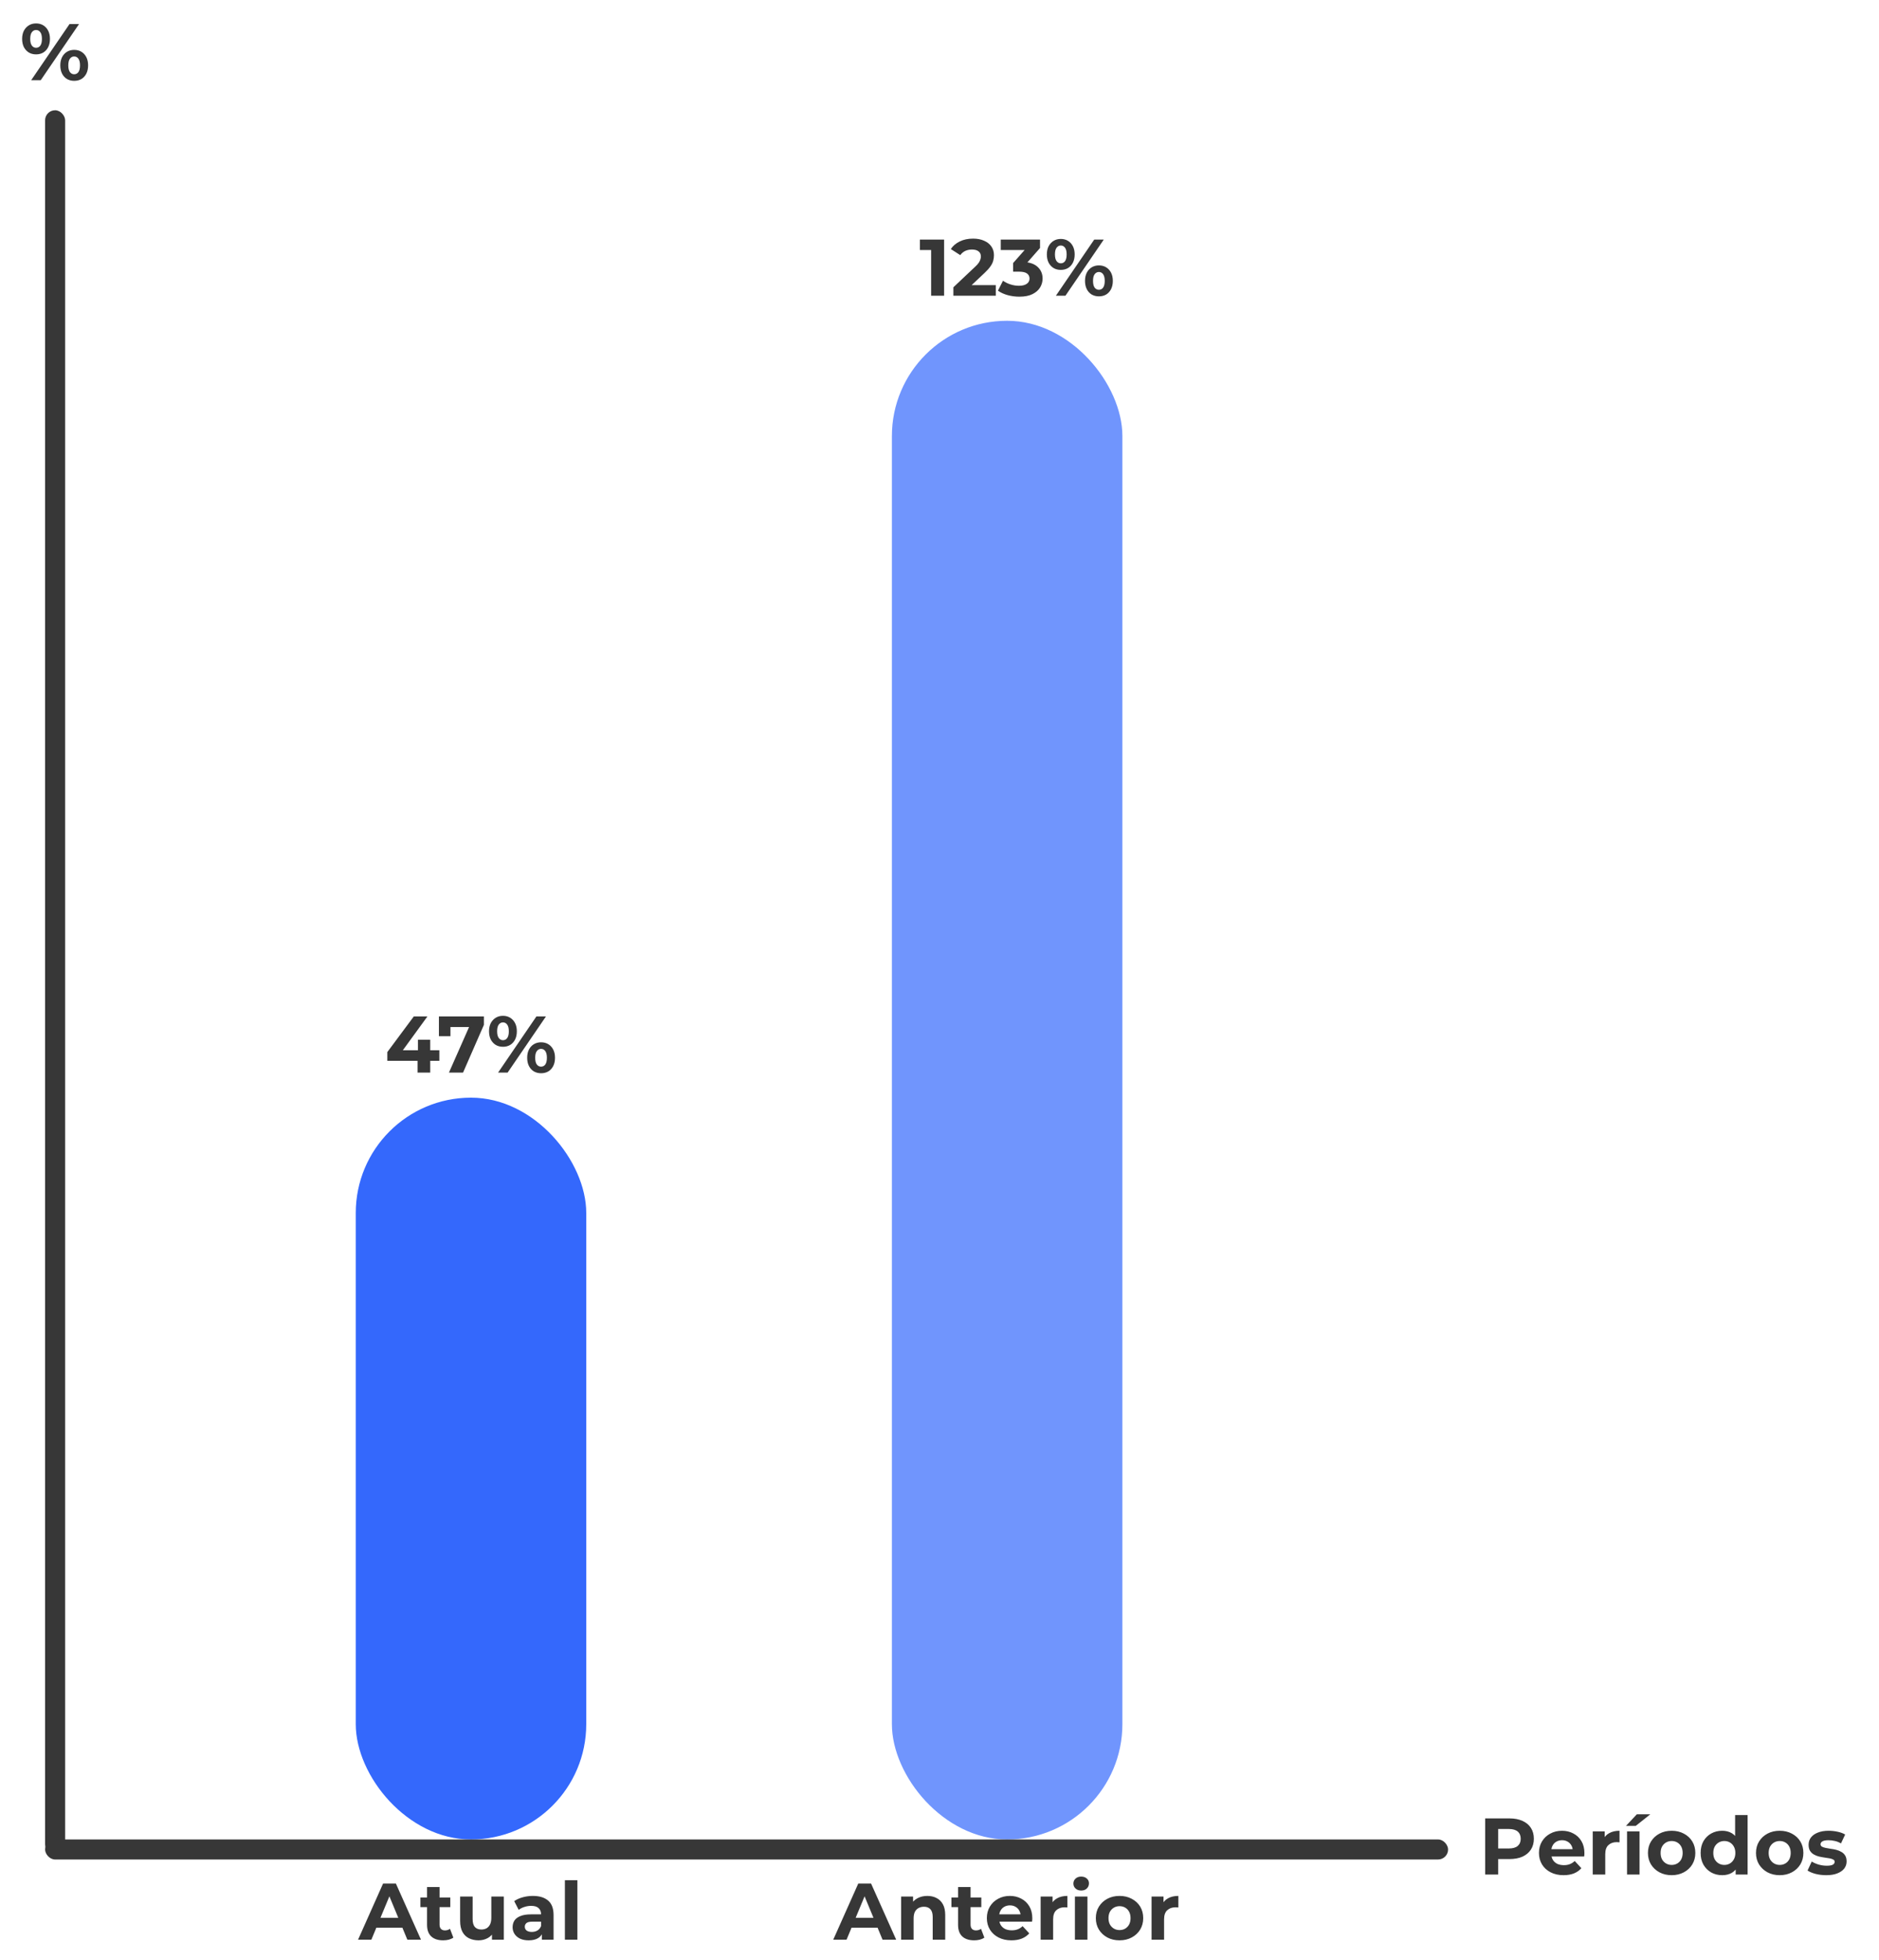 <svg width="375" height="391" viewBox="0 0 375 391" fill="none" xmlns="http://www.w3.org/2000/svg">
<path d="M185.829 59V48.76L186.949 49.88H183.589V47.8H188.421V59H185.829ZM190.27 59V57.32L194.59 53.24C194.932 52.931 195.182 52.653 195.342 52.408C195.502 52.163 195.609 51.939 195.662 51.736C195.726 51.533 195.758 51.347 195.758 51.176C195.758 50.728 195.604 50.387 195.294 50.152C194.996 49.907 194.553 49.784 193.966 49.784C193.497 49.784 193.06 49.875 192.654 50.056C192.26 50.237 191.924 50.52 191.646 50.904L189.758 49.688C190.185 49.048 190.782 48.541 191.55 48.168C192.318 47.795 193.204 47.608 194.206 47.608C195.038 47.608 195.764 47.747 196.382 48.024C197.012 48.291 197.497 48.669 197.838 49.16C198.19 49.651 198.366 50.237 198.366 50.92C198.366 51.283 198.318 51.645 198.222 52.008C198.137 52.36 197.956 52.733 197.678 53.128C197.412 53.523 197.017 53.965 196.494 54.456L192.91 57.832L192.414 56.888H198.734V59H190.27ZM203.436 59.192C202.657 59.192 201.884 59.091 201.116 58.888C200.348 58.675 199.697 58.376 199.164 57.992L200.172 56.008C200.598 56.317 201.094 56.563 201.66 56.744C202.225 56.925 202.796 57.016 203.372 57.016C204.022 57.016 204.534 56.888 204.908 56.632C205.281 56.376 205.468 56.024 205.468 55.576C205.468 55.149 205.302 54.813 204.972 54.568C204.641 54.323 204.108 54.2 203.372 54.2H202.188V52.488L205.308 48.952L205.596 49.88H199.724V47.8H207.564V49.48L204.46 53.016L203.148 52.264H203.9C205.276 52.264 206.316 52.573 207.02 53.192C207.724 53.811 208.076 54.605 208.076 55.576C208.076 56.205 207.91 56.797 207.58 57.352C207.249 57.896 206.742 58.339 206.06 58.68C205.377 59.021 204.502 59.192 203.436 59.192ZM210.732 59L218.38 47.8H220.284L212.636 59H210.732ZM211.708 53.848C211.164 53.848 210.684 53.725 210.268 53.48C209.852 53.224 209.522 52.867 209.276 52.408C209.042 51.939 208.924 51.389 208.924 50.76C208.924 50.131 209.042 49.587 209.276 49.128C209.522 48.669 209.852 48.312 210.268 48.056C210.684 47.8 211.164 47.672 211.708 47.672C212.252 47.672 212.732 47.8 213.148 48.056C213.564 48.312 213.89 48.669 214.124 49.128C214.359 49.587 214.476 50.131 214.476 50.76C214.476 51.389 214.359 51.939 214.124 52.408C213.89 52.867 213.564 53.224 213.148 53.48C212.732 53.725 212.252 53.848 211.708 53.848ZM211.708 52.536C212.06 52.536 212.343 52.392 212.556 52.104C212.77 51.805 212.876 51.357 212.876 50.76C212.876 50.163 212.77 49.72 212.556 49.432C212.343 49.133 212.06 48.984 211.708 48.984C211.367 48.984 211.084 49.133 210.86 49.432C210.647 49.72 210.54 50.163 210.54 50.76C210.54 51.347 210.647 51.789 210.86 52.088C211.084 52.387 211.367 52.536 211.708 52.536ZM219.308 59.128C218.775 59.128 218.295 59.005 217.868 58.76C217.452 58.504 217.127 58.147 216.892 57.688C216.658 57.219 216.54 56.669 216.54 56.04C216.54 55.411 216.658 54.867 216.892 54.408C217.127 53.949 217.452 53.592 217.868 53.336C218.295 53.08 218.775 52.952 219.308 52.952C219.863 52.952 220.348 53.08 220.764 53.336C221.18 53.592 221.506 53.949 221.74 54.408C221.975 54.867 222.092 55.411 222.092 56.04C222.092 56.669 221.975 57.219 221.74 57.688C221.506 58.147 221.18 58.504 220.764 58.76C220.348 59.005 219.863 59.128 219.308 59.128ZM219.308 57.816C219.66 57.816 219.943 57.672 220.156 57.384C220.37 57.085 220.476 56.637 220.476 56.04C220.476 55.453 220.37 55.011 220.156 54.712C219.943 54.413 219.66 54.264 219.308 54.264C218.967 54.264 218.684 54.413 218.46 54.712C218.247 55 218.14 55.443 218.14 56.04C218.14 56.637 218.247 57.085 218.46 57.384C218.684 57.672 218.967 57.816 219.308 57.816Z" fill="#373737"/>
<path d="M77.301 211.648V209.904L82.581 202.8H85.301L80.133 209.904L78.869 209.536H87.685V211.648H77.301ZM83.333 214V211.648L83.413 209.536V207.44H85.861V214H83.333ZM89.596 214L94.108 203.792L94.78 204.912H88.748L89.9 203.696V206.736H87.596V202.8H96.572V204.48L92.412 214H89.596ZM99.404 214L107.052 202.8H108.956L101.308 214H99.404ZM100.38 208.848C99.836 208.848 99.356 208.725 98.94 208.48C98.524 208.224 98.193 207.867 97.948 207.408C97.713 206.939 97.596 206.389 97.596 205.76C97.596 205.131 97.713 204.587 97.948 204.128C98.193 203.669 98.524 203.312 98.94 203.056C99.356 202.8 99.836 202.672 100.38 202.672C100.924 202.672 101.404 202.8 101.82 203.056C102.236 203.312 102.561 203.669 102.796 204.128C103.031 204.587 103.148 205.131 103.148 205.76C103.148 206.389 103.031 206.939 102.796 207.408C102.561 207.867 102.236 208.224 101.82 208.48C101.404 208.725 100.924 208.848 100.38 208.848ZM100.38 207.536C100.732 207.536 101.015 207.392 101.228 207.104C101.441 206.805 101.548 206.357 101.548 205.76C101.548 205.163 101.441 204.72 101.228 204.432C101.015 204.133 100.732 203.984 100.38 203.984C100.039 203.984 99.756 204.133 99.532 204.432C99.319 204.72 99.212 205.163 99.212 205.76C99.212 206.347 99.319 206.789 99.532 207.088C99.756 207.387 100.039 207.536 100.38 207.536ZM107.98 214.128C107.447 214.128 106.967 214.005 106.54 213.76C106.124 213.504 105.799 213.147 105.564 212.688C105.329 212.219 105.212 211.669 105.212 211.04C105.212 210.411 105.329 209.867 105.564 209.408C105.799 208.949 106.124 208.592 106.54 208.336C106.967 208.08 107.447 207.952 107.98 207.952C108.535 207.952 109.02 208.08 109.436 208.336C109.852 208.592 110.177 208.949 110.412 209.408C110.647 209.867 110.764 210.411 110.764 211.04C110.764 211.669 110.647 212.219 110.412 212.688C110.177 213.147 109.852 213.504 109.436 213.76C109.02 214.005 108.535 214.128 107.98 214.128ZM107.98 212.816C108.332 212.816 108.615 212.672 108.828 212.384C109.041 212.085 109.148 211.637 109.148 211.04C109.148 210.453 109.041 210.011 108.828 209.712C108.615 209.413 108.332 209.264 107.98 209.264C107.639 209.264 107.356 209.413 107.132 209.712C106.919 210 106.812 210.443 106.812 211.04C106.812 211.637 106.919 212.085 107.132 212.384C107.356 212.672 107.639 212.816 107.98 212.816Z" fill="#373737"/>
<rect x="178" y="64" width="46" height="303" rx="23" fill="#3468FC" fill-opacity="0.7"/>
<rect x="71" y="219" width="46" height="148" rx="23" fill="#3468FC"/>
<path d="M296.406 374V362.8H301.254C302.257 362.8 303.121 362.965 303.846 363.296C304.571 363.616 305.131 364.08 305.526 364.688C305.921 365.296 306.118 366.021 306.118 366.864C306.118 367.696 305.921 368.416 305.526 369.024C305.131 369.632 304.571 370.101 303.846 370.432C303.121 370.752 302.257 370.912 301.254 370.912H297.846L298.998 369.744V374H296.406ZM298.998 370.032L297.846 368.8H301.11C301.91 368.8 302.507 368.629 302.902 368.288C303.297 367.947 303.494 367.472 303.494 366.864C303.494 366.245 303.297 365.765 302.902 365.424C302.507 365.083 301.91 364.912 301.11 364.912H297.846L298.998 363.68V370.032ZM312.049 374.128C311.068 374.128 310.204 373.936 309.457 373.552C308.721 373.168 308.15 372.645 307.745 371.984C307.34 371.312 307.137 370.549 307.137 369.696C307.137 368.832 307.334 368.069 307.729 367.408C308.134 366.736 308.684 366.213 309.377 365.84C310.07 365.456 310.854 365.264 311.729 365.264C312.572 365.264 313.329 365.445 314.001 365.808C314.684 366.16 315.222 366.672 315.617 367.344C316.012 368.005 316.209 368.8 316.209 369.728C316.209 369.824 316.204 369.936 316.193 370.064C316.182 370.181 316.172 370.293 316.161 370.4H309.169V368.944H314.849L313.889 369.376C313.889 368.928 313.798 368.539 313.617 368.208C313.436 367.877 313.185 367.621 312.865 367.44C312.545 367.248 312.172 367.152 311.745 367.152C311.318 367.152 310.94 367.248 310.609 367.44C310.289 367.621 310.038 367.883 309.857 368.224C309.676 368.555 309.585 368.949 309.585 369.408V369.792C309.585 370.261 309.686 370.677 309.889 371.04C310.102 371.392 310.396 371.664 310.769 371.856C311.153 372.037 311.601 372.128 312.113 372.128C312.572 372.128 312.972 372.059 313.313 371.92C313.665 371.781 313.985 371.573 314.273 371.296L315.601 372.736C315.206 373.184 314.71 373.531 314.113 373.776C313.516 374.011 312.828 374.128 312.049 374.128ZM317.871 374V365.392H320.255V367.824L319.919 367.12C320.175 366.512 320.585 366.053 321.151 365.744C321.716 365.424 322.404 365.264 323.215 365.264V367.568C323.108 367.557 323.012 367.552 322.927 367.552C322.841 367.541 322.751 367.536 322.655 367.536C321.972 367.536 321.417 367.733 320.991 368.128C320.575 368.512 320.367 369.115 320.367 369.936V374H317.871ZM324.715 374V365.392H327.211V374H324.715ZM324.507 364.288L326.667 361.984H329.355L326.459 364.288H324.507ZM333.623 374.128C332.706 374.128 331.89 373.936 331.175 373.552C330.471 373.168 329.911 372.645 329.495 371.984C329.09 371.312 328.887 370.549 328.887 369.696C328.887 368.832 329.09 368.069 329.495 367.408C329.911 366.736 330.471 366.213 331.175 365.84C331.89 365.456 332.706 365.264 333.623 365.264C334.53 365.264 335.34 365.456 336.055 365.84C336.77 366.213 337.33 366.731 337.735 367.392C338.14 368.053 338.343 368.821 338.343 369.696C338.343 370.549 338.14 371.312 337.735 371.984C337.33 372.645 336.77 373.168 336.055 373.552C335.34 373.936 334.53 374.128 333.623 374.128ZM333.623 372.08C334.039 372.08 334.412 371.984 334.743 371.792C335.074 371.6 335.335 371.328 335.527 370.976C335.719 370.613 335.815 370.187 335.815 369.696C335.815 369.195 335.719 368.768 335.527 368.416C335.335 368.064 335.074 367.792 334.743 367.6C334.412 367.408 334.039 367.312 333.623 367.312C333.207 367.312 332.834 367.408 332.503 367.6C332.172 367.792 331.906 368.064 331.703 368.416C331.511 368.768 331.415 369.195 331.415 369.696C331.415 370.187 331.511 370.613 331.703 370.976C331.906 371.328 332.172 371.6 332.503 371.792C332.834 371.984 333.207 372.08 333.623 372.08ZM343.707 374.128C342.897 374.128 342.166 373.947 341.515 373.584C340.865 373.211 340.347 372.693 339.963 372.032C339.59 371.371 339.403 370.592 339.403 369.696C339.403 368.789 339.59 368.005 339.963 367.344C340.347 366.683 340.865 366.171 341.515 365.808C342.166 365.445 342.897 365.264 343.707 365.264C344.433 365.264 345.067 365.424 345.611 365.744C346.155 366.064 346.577 366.549 346.875 367.2C347.174 367.851 347.323 368.683 347.323 369.696C347.323 370.699 347.179 371.531 346.891 372.192C346.603 372.843 346.187 373.328 345.643 373.648C345.11 373.968 344.465 374.128 343.707 374.128ZM344.139 372.08C344.545 372.08 344.913 371.984 345.243 371.792C345.574 371.6 345.835 371.328 346.027 370.976C346.23 370.613 346.331 370.187 346.331 369.696C346.331 369.195 346.23 368.768 346.027 368.416C345.835 368.064 345.574 367.792 345.243 367.6C344.913 367.408 344.545 367.312 344.139 367.312C343.723 367.312 343.35 367.408 343.019 367.6C342.689 367.792 342.422 368.064 342.219 368.416C342.027 368.768 341.931 369.195 341.931 369.696C341.931 370.187 342.027 370.613 342.219 370.976C342.422 371.328 342.689 371.6 343.019 371.792C343.35 371.984 343.723 372.08 344.139 372.08ZM346.395 374V372.24L346.443 369.68L346.283 367.136V362.128H348.779V374H346.395ZM355.186 374.128C354.268 374.128 353.452 373.936 352.738 373.552C352.034 373.168 351.474 372.645 351.058 371.984C350.652 371.312 350.45 370.549 350.45 369.696C350.45 368.832 350.652 368.069 351.058 367.408C351.474 366.736 352.034 366.213 352.738 365.84C353.452 365.456 354.268 365.264 355.186 365.264C356.092 365.264 356.903 365.456 357.618 365.84C358.332 366.213 358.892 366.731 359.298 367.392C359.703 368.053 359.906 368.821 359.906 369.696C359.906 370.549 359.703 371.312 359.298 371.984C358.892 372.645 358.332 373.168 357.618 373.552C356.903 373.936 356.092 374.128 355.186 374.128ZM355.186 372.08C355.602 372.08 355.975 371.984 356.306 371.792C356.636 371.6 356.898 371.328 357.09 370.976C357.282 370.613 357.378 370.187 357.378 369.696C357.378 369.195 357.282 368.768 357.09 368.416C356.898 368.064 356.636 367.792 356.306 367.6C355.975 367.408 355.602 367.312 355.186 367.312C354.77 367.312 354.396 367.408 354.066 367.6C353.735 367.792 353.468 368.064 353.266 368.416C353.074 368.768 352.978 369.195 352.978 369.696C352.978 370.187 353.074 370.613 353.266 370.976C353.468 371.328 353.735 371.6 354.066 371.792C354.396 371.984 354.77 372.08 355.186 372.08ZM364.47 374.128C363.734 374.128 363.025 374.043 362.342 373.872C361.67 373.691 361.137 373.467 360.742 373.2L361.574 371.408C361.969 371.653 362.433 371.856 362.966 372.016C363.51 372.165 364.043 372.24 364.566 372.24C365.142 372.24 365.547 372.171 365.782 372.032C366.027 371.893 366.15 371.701 366.15 371.456C366.15 371.253 366.054 371.104 365.862 371.008C365.681 370.901 365.435 370.821 365.126 370.768C364.817 370.715 364.475 370.661 364.102 370.608C363.739 370.555 363.371 370.485 362.998 370.4C362.625 370.304 362.283 370.165 361.974 369.984C361.665 369.803 361.414 369.557 361.222 369.248C361.041 368.939 360.95 368.539 360.95 368.048C360.95 367.504 361.105 367.024 361.414 366.608C361.734 366.192 362.193 365.867 362.79 365.632C363.387 365.387 364.102 365.264 364.934 365.264C365.521 365.264 366.118 365.328 366.726 365.456C367.334 365.584 367.841 365.771 368.246 366.016L367.414 367.792C366.998 367.547 366.577 367.381 366.15 367.296C365.734 367.2 365.329 367.152 364.934 367.152C364.379 367.152 363.974 367.227 363.718 367.376C363.462 367.525 363.334 367.717 363.334 367.952C363.334 368.165 363.425 368.325 363.606 368.432C363.798 368.539 364.049 368.624 364.358 368.688C364.667 368.752 365.003 368.811 365.366 368.864C365.739 368.907 366.113 368.976 366.486 369.072C366.859 369.168 367.195 369.307 367.494 369.488C367.803 369.659 368.054 369.899 368.246 370.208C368.438 370.507 368.534 370.901 368.534 371.392C368.534 371.925 368.374 372.4 368.054 372.816C367.734 373.221 367.27 373.541 366.662 373.776C366.065 374.011 365.334 374.128 364.47 374.128Z" fill="#373737"/>
<path d="M166.293 387L171.286 375.8H173.846L178.854 387H176.134L172.038 377.112H173.062L168.95 387H166.293ZM168.789 384.6L169.478 382.632H175.238L175.942 384.6H168.789ZM185.072 378.264C185.754 378.264 186.362 378.403 186.896 378.68C187.44 378.947 187.866 379.363 188.176 379.928C188.485 380.483 188.64 381.197 188.64 382.072V387H186.144V382.456C186.144 381.763 185.989 381.251 185.68 380.92C185.381 380.589 184.954 380.424 184.4 380.424C184.005 380.424 183.648 380.509 183.328 380.68C183.018 380.84 182.773 381.091 182.592 381.432C182.421 381.773 182.336 382.211 182.336 382.744V387H179.84V378.392H182.224V380.776L181.776 380.056C182.085 379.48 182.528 379.037 183.104 378.728C183.68 378.419 184.336 378.264 185.072 378.264ZM194.422 387.128C193.409 387.128 192.619 386.872 192.054 386.36C191.489 385.837 191.206 385.064 191.206 384.04V376.488H193.702V384.008C193.702 384.371 193.798 384.653 193.99 384.856C194.182 385.048 194.443 385.144 194.774 385.144C195.169 385.144 195.505 385.037 195.782 384.824L196.454 386.584C196.198 386.765 195.889 386.904 195.526 387C195.174 387.085 194.806 387.128 194.422 387.128ZM189.878 380.504V378.584H195.846V380.504H189.878ZM201.862 387.128C200.88 387.128 200.016 386.936 199.27 386.552C198.534 386.168 197.963 385.645 197.558 384.984C197.152 384.312 196.95 383.549 196.95 382.696C196.95 381.832 197.147 381.069 197.542 380.408C197.947 379.736 198.496 379.213 199.19 378.84C199.883 378.456 200.667 378.264 201.542 378.264C202.384 378.264 203.142 378.445 203.814 378.808C204.496 379.16 205.035 379.672 205.43 380.344C205.824 381.005 206.022 381.8 206.022 382.728C206.022 382.824 206.016 382.936 206.006 383.064C205.995 383.181 205.984 383.293 205.974 383.4H198.982V381.944H204.661L203.702 382.376C203.702 381.928 203.611 381.539 203.43 381.208C203.248 380.877 202.998 380.621 202.678 380.44C202.358 380.248 201.984 380.152 201.558 380.152C201.131 380.152 200.752 380.248 200.422 380.44C200.102 380.621 199.851 380.883 199.67 381.224C199.488 381.555 199.398 381.949 199.398 382.408V382.792C199.398 383.261 199.499 383.677 199.702 384.04C199.915 384.392 200.208 384.664 200.582 384.856C200.966 385.037 201.414 385.128 201.926 385.128C202.384 385.128 202.784 385.059 203.126 384.92C203.478 384.781 203.798 384.573 204.086 384.296L205.414 385.736C205.019 386.184 204.523 386.531 203.926 386.776C203.328 387.011 202.64 387.128 201.862 387.128ZM207.683 387V378.392H210.067V380.824L209.731 380.12C209.987 379.512 210.398 379.053 210.963 378.744C211.529 378.424 212.217 378.264 213.027 378.264V380.568C212.921 380.557 212.825 380.552 212.739 380.552C212.654 380.541 212.563 380.536 212.467 380.536C211.785 380.536 211.23 380.733 210.803 381.128C210.387 381.512 210.179 382.115 210.179 382.936V387H207.683ZM214.527 387V378.392H217.023V387H214.527ZM215.775 377.192C215.316 377.192 214.943 377.059 214.655 376.792C214.367 376.525 214.223 376.195 214.223 375.8C214.223 375.405 214.367 375.075 214.655 374.808C214.943 374.541 215.316 374.408 215.775 374.408C216.234 374.408 216.607 374.536 216.895 374.792C217.183 375.037 217.327 375.357 217.327 375.752C217.327 376.168 217.183 376.515 216.895 376.792C216.618 377.059 216.244 377.192 215.775 377.192ZM223.436 387.128C222.518 387.128 221.702 386.936 220.988 386.552C220.284 386.168 219.724 385.645 219.308 384.984C218.902 384.312 218.7 383.549 218.7 382.696C218.7 381.832 218.902 381.069 219.308 380.408C219.724 379.736 220.284 379.213 220.988 378.84C221.702 378.456 222.518 378.264 223.436 378.264C224.342 378.264 225.153 378.456 225.868 378.84C226.582 379.213 227.142 379.731 227.548 380.392C227.953 381.053 228.156 381.821 228.156 382.696C228.156 383.549 227.953 384.312 227.548 384.984C227.142 385.645 226.582 386.168 225.868 386.552C225.153 386.936 224.342 387.128 223.436 387.128ZM223.436 385.08C223.852 385.08 224.225 384.984 224.556 384.792C224.886 384.6 225.148 384.328 225.34 383.976C225.532 383.613 225.628 383.187 225.628 382.696C225.628 382.195 225.532 381.768 225.34 381.416C225.148 381.064 224.886 380.792 224.556 380.6C224.225 380.408 223.852 380.312 223.436 380.312C223.02 380.312 222.646 380.408 222.316 380.6C221.985 380.792 221.718 381.064 221.516 381.416C221.324 381.768 221.228 382.195 221.228 382.696C221.228 383.187 221.324 383.613 221.516 383.976C221.718 384.328 221.985 384.6 222.316 384.792C222.646 384.984 223.02 385.08 223.436 385.08ZM229.824 387V378.392H232.208V380.824L231.872 380.12C232.128 379.512 232.539 379.053 233.104 378.744C233.669 378.424 234.357 378.264 235.168 378.264V380.568C235.061 380.557 234.965 380.552 234.88 380.552C234.795 380.541 234.704 380.536 234.608 380.536C233.925 380.536 233.371 380.733 232.944 381.128C232.528 381.512 232.32 382.115 232.32 382.936V387H229.824Z" fill="#373737"/>
<path d="M71.458 387L76.45 375.8H79.01L84.018 387H81.298L77.202 377.112H78.226L74.114 387H71.458ZM73.954 384.6L74.642 382.632H80.402L81.106 384.6H73.954ZM88.445 387.128C87.432 387.128 86.643 386.872 86.077 386.36C85.512 385.837 85.229 385.064 85.229 384.04V376.488H87.725V384.008C87.725 384.371 87.821 384.653 88.013 384.856C88.205 385.048 88.467 385.144 88.797 385.144C89.192 385.144 89.528 385.037 89.805 384.824L90.477 386.584C90.221 386.765 89.912 386.904 89.549 387C89.197 387.085 88.829 387.128 88.445 387.128ZM83.901 380.504V378.584H89.869V380.504H83.901ZM95.511 387.128C94.796 387.128 94.156 386.989 93.591 386.712C93.036 386.435 92.604 386.013 92.295 385.448C91.985 384.872 91.831 384.141 91.831 383.256V378.392H94.327V382.888C94.327 383.603 94.476 384.131 94.775 384.472C95.084 384.803 95.516 384.968 96.071 384.968C96.455 384.968 96.796 384.888 97.095 384.728C97.393 384.557 97.628 384.301 97.799 383.96C97.969 383.608 98.055 383.171 98.055 382.648V378.392H100.551V387H98.183V384.632L98.615 385.32C98.327 385.917 97.9 386.371 97.335 386.68C96.78 386.979 96.172 387.128 95.511 387.128ZM108.143 387V385.32L107.983 384.952V381.944C107.983 381.411 107.818 380.995 107.487 380.696C107.167 380.397 106.671 380.248 105.999 380.248C105.54 380.248 105.087 380.323 104.639 380.472C104.202 380.611 103.828 380.803 103.519 381.048L102.623 379.304C103.092 378.973 103.658 378.717 104.319 378.536C104.98 378.355 105.652 378.264 106.335 378.264C107.647 378.264 108.666 378.573 109.391 379.192C110.116 379.811 110.479 380.776 110.479 382.088V387H108.143ZM105.519 387.128C104.847 387.128 104.271 387.016 103.791 386.792C103.311 386.557 102.943 386.243 102.687 385.848C102.431 385.453 102.303 385.011 102.303 384.52C102.303 384.008 102.426 383.56 102.671 383.176C102.927 382.792 103.327 382.493 103.871 382.28C104.415 382.056 105.124 381.944 105.999 381.944H108.287V383.4H106.271C105.684 383.4 105.279 383.496 105.055 383.688C104.842 383.88 104.735 384.12 104.735 384.408C104.735 384.728 104.858 384.984 105.103 385.176C105.359 385.357 105.706 385.448 106.143 385.448C106.559 385.448 106.932 385.352 107.263 385.16C107.594 384.957 107.834 384.664 107.983 384.28L108.367 385.432C108.186 385.987 107.855 386.408 107.375 386.696C106.895 386.984 106.276 387.128 105.519 387.128ZM112.738 387V375.128H115.234V387H112.738Z" fill="#373737"/>
<rect x="9" y="367" width="280" height="4" rx="2" fill="#373737"/>
<rect x="9" y="22" width="4" height="348" rx="2" fill="#373737"/>
<path d="M6.224 16L13.872 4.8H15.776L8.128 16H6.224ZM7.2 10.848C6.656 10.848 6.176 10.725 5.76 10.48C5.344 10.224 5.014 9.867 4.768 9.408C4.534 8.939 4.416 8.389 4.416 7.76C4.416 7.131 4.534 6.587 4.768 6.128C5.014 5.669 5.344 5.312 5.76 5.056C6.176 4.8 6.656 4.672 7.2 4.672C7.744 4.672 8.224 4.8 8.64 5.056C9.056 5.312 9.382 5.669 9.616 6.128C9.851 6.587 9.968 7.131 9.968 7.76C9.968 8.389 9.851 8.939 9.616 9.408C9.382 9.867 9.056 10.224 8.64 10.48C8.224 10.725 7.744 10.848 7.2 10.848ZM7.2 9.536C7.552 9.536 7.835 9.392 8.048 9.104C8.262 8.805 8.368 8.357 8.368 7.76C8.368 7.163 8.262 6.72 8.048 6.432C7.835 6.133 7.552 5.984 7.2 5.984C6.859 5.984 6.576 6.133 6.352 6.432C6.139 6.72 6.032 7.163 6.032 7.76C6.032 8.347 6.139 8.789 6.352 9.088C6.576 9.387 6.859 9.536 7.2 9.536ZM14.8 16.128C14.267 16.128 13.787 16.005 13.36 15.76C12.944 15.504 12.619 15.147 12.384 14.688C12.15 14.219 12.032 13.669 12.032 13.04C12.032 12.411 12.15 11.867 12.384 11.408C12.619 10.949 12.944 10.592 13.36 10.336C13.787 10.08 14.267 9.952 14.8 9.952C15.355 9.952 15.84 10.08 16.256 10.336C16.672 10.592 16.998 10.949 17.232 11.408C17.467 11.867 17.584 12.411 17.584 13.04C17.584 13.669 17.467 14.219 17.232 14.688C16.998 15.147 16.672 15.504 16.256 15.76C15.84 16.005 15.355 16.128 14.8 16.128ZM14.8 14.816C15.152 14.816 15.435 14.672 15.648 14.384C15.862 14.085 15.968 13.637 15.968 13.04C15.968 12.453 15.862 12.011 15.648 11.712C15.435 11.413 15.152 11.264 14.8 11.264C14.459 11.264 14.176 11.413 13.952 11.712C13.739 12 13.632 12.443 13.632 13.04C13.632 13.637 13.739 14.085 13.952 14.384C14.176 14.672 14.459 14.816 14.8 14.816Z" fill="#373737"/>
</svg>
